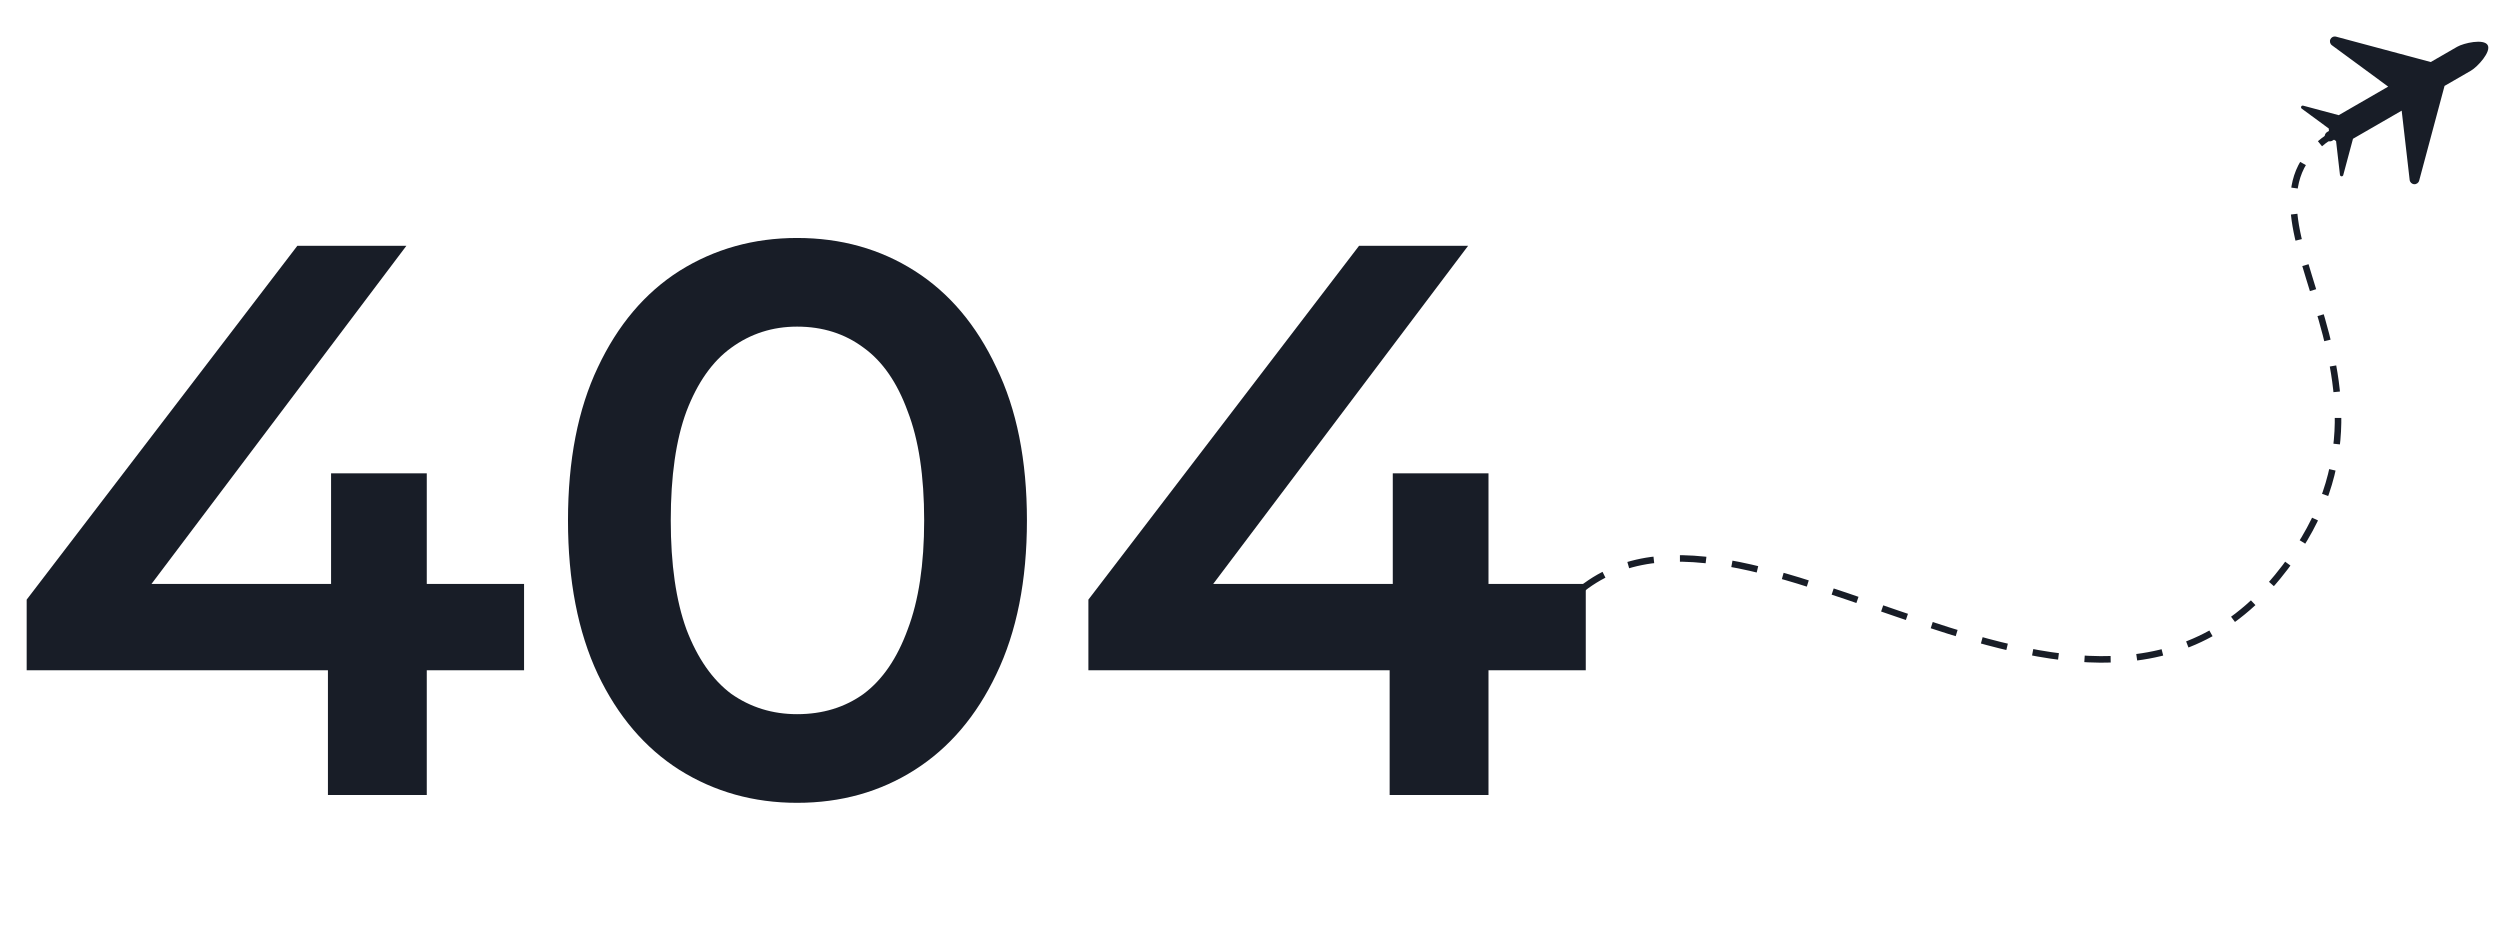 <svg width="956" height="361" viewBox="0 0 956 361" fill="none" xmlns="http://www.w3.org/2000/svg">
<g clip-path="url(#clip0_794_53425)">
<path d="M951.286 17.244C952.742 19.765 947.409 25.569 944.888 27.024L934.792 32.852L925.088 69.07C924.857 69.93 924.047 70.507 923.158 70.441C922.269 70.375 921.553 69.687 921.451 68.802L918.403 42.316L899.782 53.067L896.06 66.957C895.98 67.255 895.699 67.455 895.391 67.432C895.082 67.409 894.834 67.171 894.799 66.864L893.311 53.937C893.036 53.791 892.774 53.62 892.525 53.424L891.876 53.798C890.953 54.332 889.773 54.016 889.239 53.092C888.706 52.169 889.023 50.987 889.946 50.455L890.579 50.09C890.529 49.773 890.509 49.455 890.518 49.139L880.179 41.54C879.929 41.357 879.846 41.022 879.98 40.743C880.036 40.622 880.129 40.527 880.238 40.464C880.381 40.381 880.555 40.354 880.727 40.4L894.325 44.044L913.241 33.122L891.724 17.308C891.005 16.779 890.764 15.813 891.15 15.008C891.317 14.661 891.58 14.386 891.894 14.204C892.31 13.965 892.814 13.887 893.305 14.018L929.521 23.722L939.617 17.893C942.138 16.439 949.83 14.724 951.286 17.244Z" fill="#181D27"/>
</g>
<path d="M895.5 49.5C839.5 78.5 935 142.5 871 220.5C792.825 315.776 654.245 158.098 594.413 235.962" stroke="#181D27" stroke-width="2.5" stroke-dasharray="10 10"/>
<path d="M10.2 256.3V229.3L113.7 94H155.4L53.4 229.3L33.9 223.3H200.4V256.3H10.2ZM125.4 304V256.3L126.6 223.3V181H163.2V304H125.4Z" fill="#181D27"/>
<path d="M304.8 307C288.2 307 273.2 302.8 259.8 294.4C246.6 286 236.2 273.8 228.6 257.8C221 241.6 217.2 222 217.2 199C217.2 176 221 156.5 228.6 140.5C236.2 124.3 246.6 112 259.8 103.6C273.2 95.2 288.2 91 304.8 91C321.6 91 336.6 95.2 349.8 103.6C363 112 373.4 124.3 381 140.5C388.8 156.5 392.7 176 392.7 199C392.7 222 388.8 241.6 381 257.8C373.4 273.8 363 286 349.8 294.4C336.6 302.8 321.6 307 304.8 307ZM304.8 273.1C314.6 273.1 323.1 270.5 330.3 265.3C337.5 259.9 343.1 251.7 347.1 240.7C351.3 229.7 353.4 215.8 353.4 199C353.4 182 351.3 168.1 347.1 157.3C343.1 146.3 337.5 138.2 330.3 133C323.1 127.6 314.6 124.9 304.8 124.9C295.4 124.9 287 127.6 279.6 133C272.4 138.2 266.7 146.3 262.5 157.3C258.5 168.1 256.5 182 256.5 199C256.5 215.8 258.5 229.7 262.5 240.7C266.7 251.7 272.4 259.9 279.6 265.3C287 270.5 295.4 273.1 304.8 273.1Z" fill="#181D27"/>
<path d="M416.2 256.3V229.3L519.7 94H561.4L459.4 229.3L439.9 223.3H606.4V256.3H416.2ZM531.4 304V256.3L532.6 223.3V181H569.2V304H531.4Z" fill="#181D27"/>
<defs>
<clipPath id="clip0_794_53425">
<rect width="67.618" height="67.618" fill="white" transform="matrix(0.259 -0.966 -0.966 -0.259 938.314 82.814)"/>
</clipPath>
</defs>
</svg>
